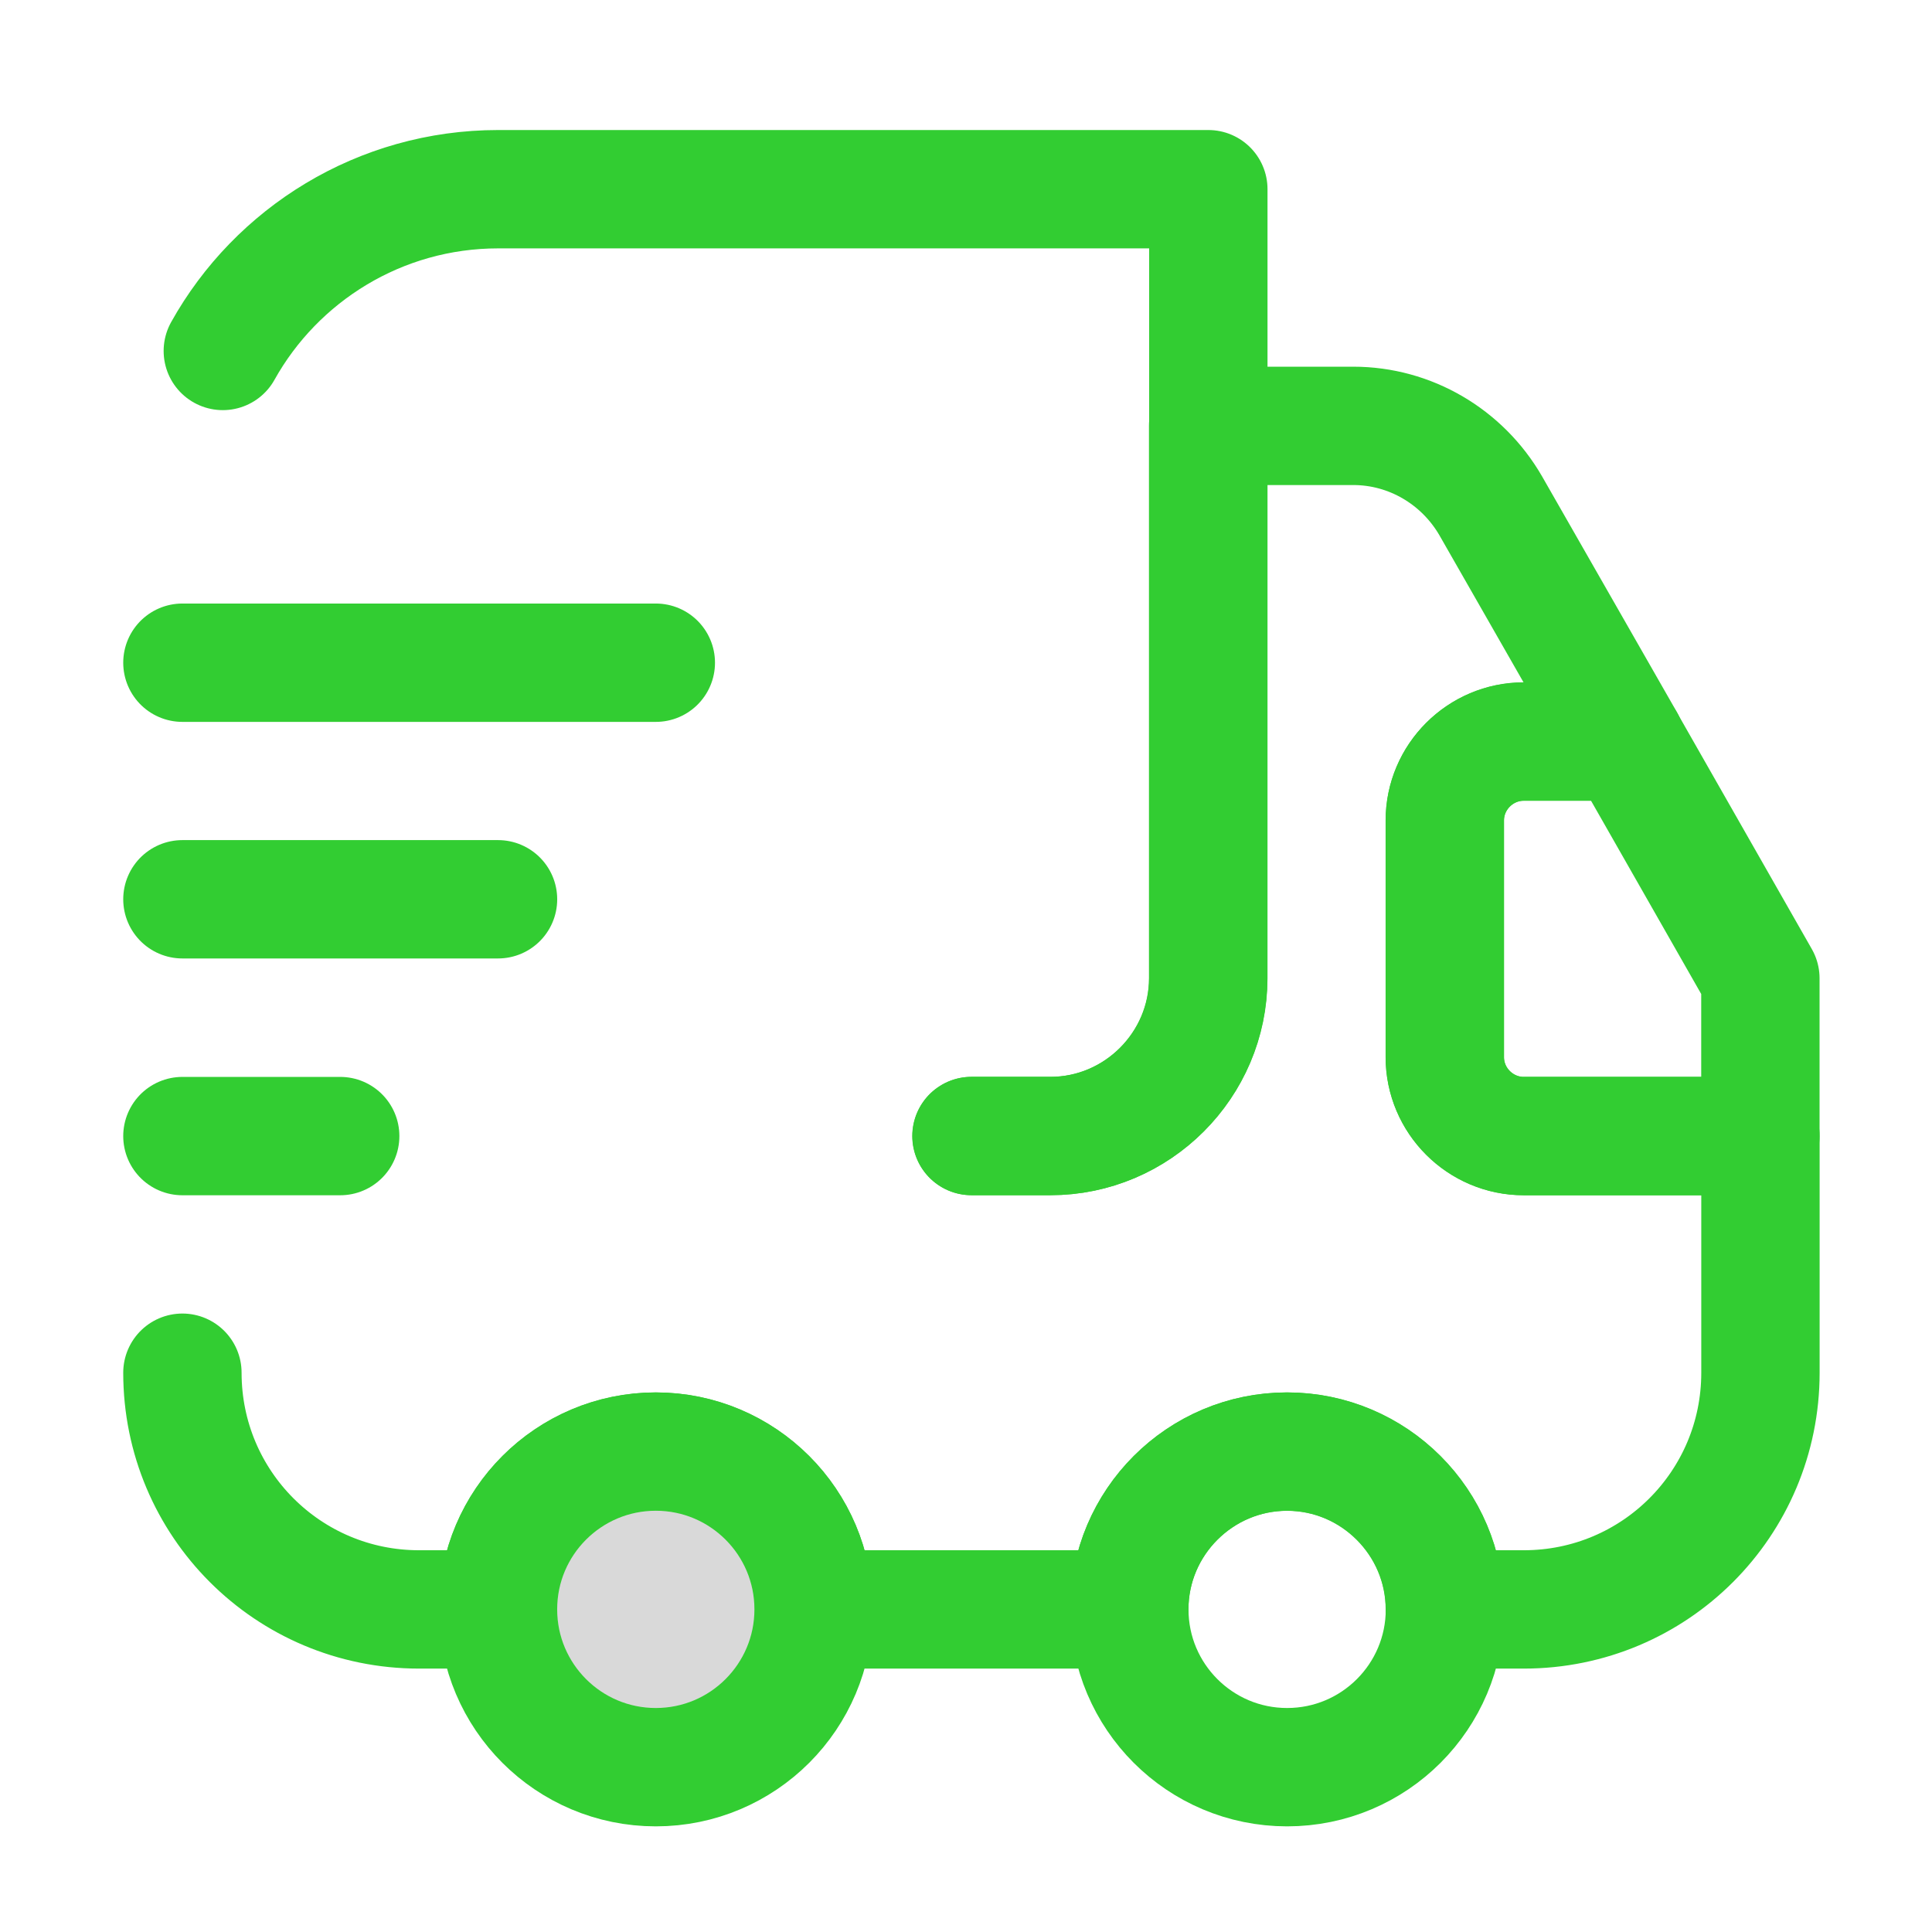 <svg width="58" height="58" viewBox="0 0 58 58" fill="none" xmlns="http://www.w3.org/2000/svg">
<g id="icon">
<path id="Vector" d="M29.168 34.104H31.537C34.143 34.104 36.275 31.972 36.275 29.367V5.68H14.956C11.403 5.68 8.3 7.646 6.689 10.536" stroke="#32CD32" stroke-width="3.553" stroke-linecap="round" stroke-linejoin="round"/>
<path id="Vector_2" d="M5.476 41.21C5.476 45.142 8.65 48.316 12.582 48.316H14.951C14.951 45.711 17.082 43.579 19.688 43.579C22.294 43.579 24.425 45.711 24.425 48.316H33.9C33.9 45.711 36.032 43.579 38.638 43.579C41.243 43.579 43.375 45.711 43.375 48.316H45.744C49.676 48.316 52.85 45.142 52.85 41.21V34.104H45.744C44.441 34.104 43.375 33.038 43.375 31.735V24.629C43.375 23.326 44.441 22.26 45.744 22.26H48.799L44.749 15.178C43.896 13.709 42.333 12.785 40.627 12.785H36.269V29.366C36.269 31.972 34.137 34.104 31.532 34.104H29.163" stroke="#32CD32" stroke-width="3.553" stroke-linecap="round" stroke-linejoin="round"/>
<path id="Vector_3" d="M19.688 53.052C22.304 53.052 24.425 50.931 24.425 48.314C24.425 45.698 22.304 43.577 19.688 43.577C17.071 43.577 14.95 45.698 14.95 48.314C14.95 50.931 17.071 53.052 19.688 53.052Z" fill="#D9D9D9" stroke="#32CD32" stroke-width="3.553" stroke-linecap="round" stroke-linejoin="round"/>
<path id="Vector_4" d="M38.64 53.052C41.257 53.052 43.378 50.931 43.378 48.314C43.378 45.698 41.257 43.577 38.64 43.577C36.024 43.577 33.903 45.698 33.903 48.314C33.903 50.931 36.024 53.052 38.64 53.052Z" stroke="#32CD32" stroke-width="3.553" stroke-linecap="round" stroke-linejoin="round"/>
<path id="Vector_5" d="M52.848 29.37V34.107H45.742C44.439 34.107 43.373 33.041 43.373 31.738V24.632C43.373 23.33 44.439 22.264 45.742 22.264H48.797L52.848 29.37Z" stroke="#32CD32" stroke-width="3.553" stroke-linecap="round" stroke-linejoin="round"/>
<path id="Vector_6" d="M5.476 19.895H19.688" stroke="#32CD32" stroke-width="3.553" stroke-linecap="round" stroke-linejoin="round"/>
<path id="Vector_7" d="M5.476 26.997H14.951" stroke="#32CD32" stroke-width="3.553" stroke-linecap="round" stroke-linejoin="round"/>
<path id="Vector_8" d="M5.476 34.106H10.213" stroke="#32CD32" stroke-width="3.553" stroke-linecap="round" stroke-linejoin="round"/>
</g>
</svg>
